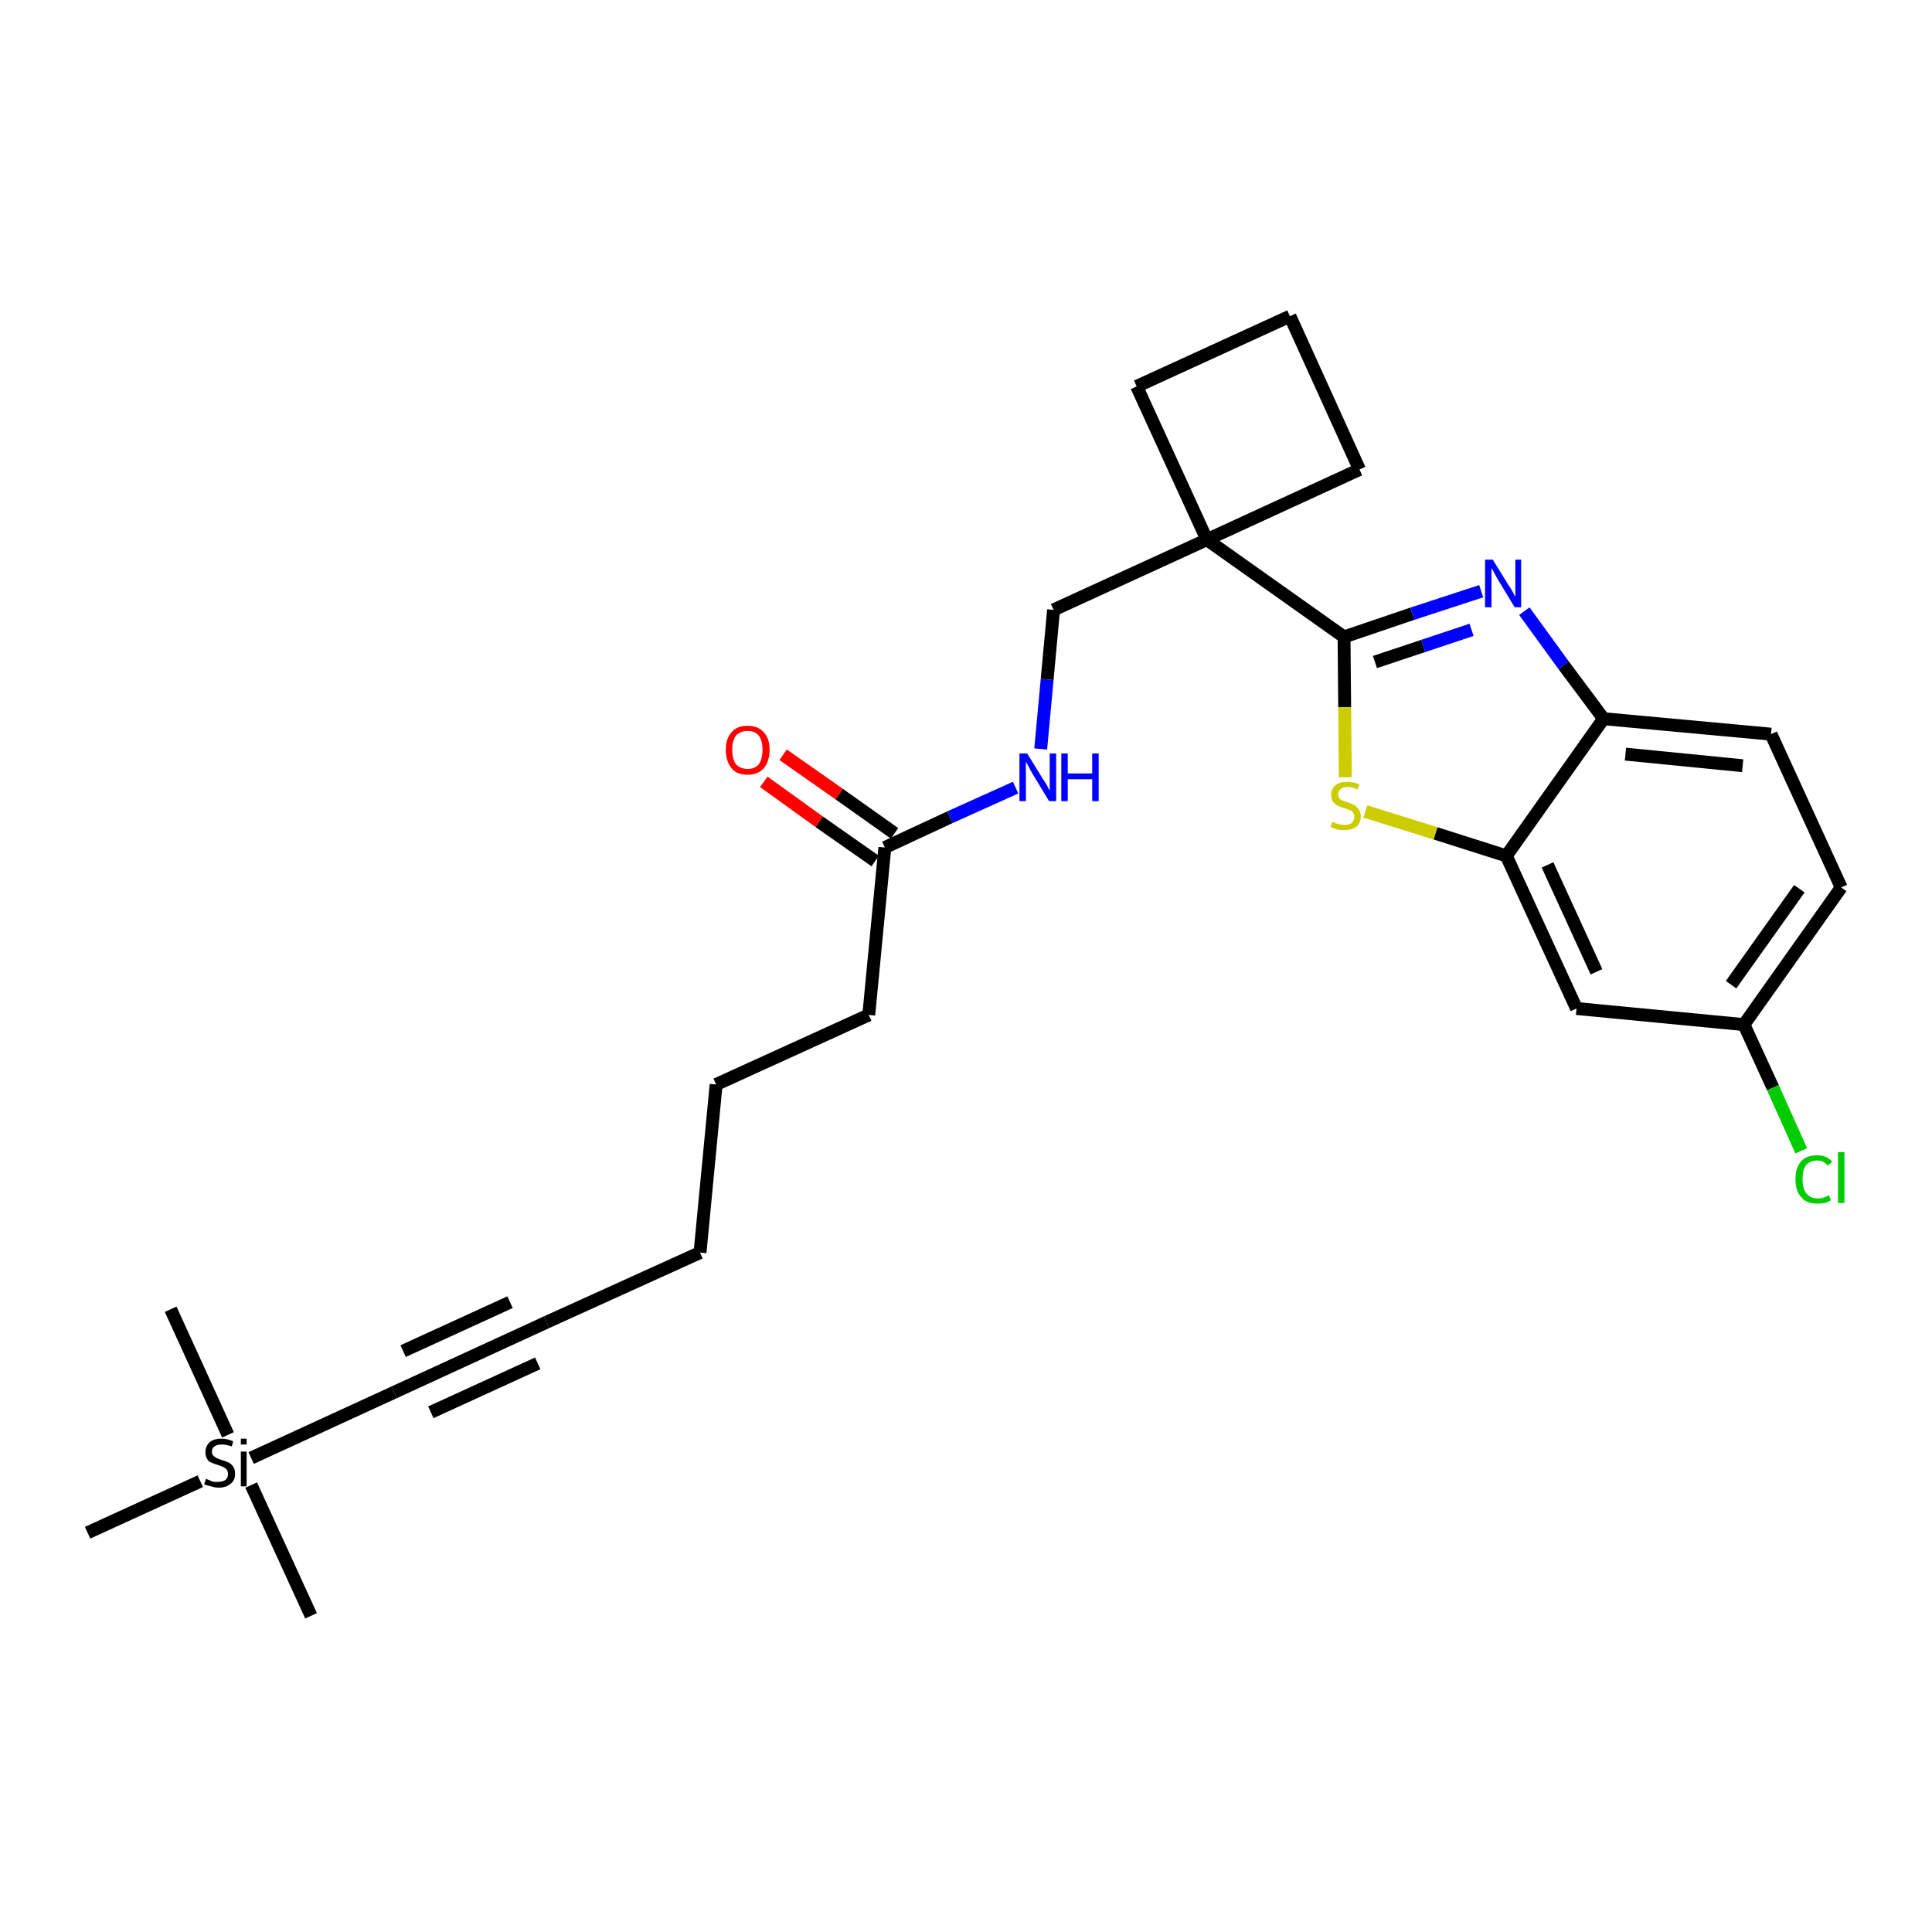 <?xml version='1.0' encoding='iso-8859-1'?>
<svg version='1.1' baseProfile='full'
              xmlns='http://www.w3.org/2000/svg'
                      xmlns:rdkit='http://www.rdkit.org/xml'
                      xmlns:xlink='http://www.w3.org/1999/xlink'
                  xml:space='preserve'
width='300px' height='300px' viewBox='0 0 300 300'>
<!-- END OF HEADER -->
<path class='bond-0 atom-0 atom-1' d='M 48.3,250.9 L 39.0,230.6' style='fill:none;fill-rule:evenodd;stroke:#000000;stroke-width:2.0px;stroke-linecap:butt;stroke-linejoin:miter;stroke-opacity:1' />
<path class='bond-1 atom-1 atom-2' d='M 35.4,222.8 L 26.5,203.3' style='fill:none;fill-rule:evenodd;stroke:#000000;stroke-width:2.0px;stroke-linecap:butt;stroke-linejoin:miter;stroke-opacity:1' />
<path class='bond-2 atom-1 atom-3' d='M 31.1,230.0 L 13.6,238.0' style='fill:none;fill-rule:evenodd;stroke:#000000;stroke-width:2.0px;stroke-linecap:butt;stroke-linejoin:miter;stroke-opacity:1' />
<path class='bond-3 atom-1 atom-4' d='M 39.0,226.4 L 61.2,216.2' style='fill:none;fill-rule:evenodd;stroke:#000000;stroke-width:2.0px;stroke-linecap:butt;stroke-linejoin:miter;stroke-opacity:1' />
<path class='bond-4 atom-4 atom-5' d='M 61.2,216.2 L 84.9,205.3' style='fill:none;fill-rule:evenodd;stroke:#000000;stroke-width:2.0px;stroke-linecap:butt;stroke-linejoin:miter;stroke-opacity:1' />
<path class='bond-4 atom-4 atom-5' d='M 66.9,219.3 L 83.5,211.7' style='fill:none;fill-rule:evenodd;stroke:#000000;stroke-width:2.0px;stroke-linecap:butt;stroke-linejoin:miter;stroke-opacity:1' />
<path class='bond-4 atom-4 atom-5' d='M 62.6,209.8 L 79.2,202.2' style='fill:none;fill-rule:evenodd;stroke:#000000;stroke-width:2.0px;stroke-linecap:butt;stroke-linejoin:miter;stroke-opacity:1' />
<path class='bond-5 atom-5 atom-6' d='M 84.9,205.3 L 108.7,194.5' style='fill:none;fill-rule:evenodd;stroke:#000000;stroke-width:2.0px;stroke-linecap:butt;stroke-linejoin:miter;stroke-opacity:1' />
<path class='bond-6 atom-6 atom-7' d='M 108.7,194.5 L 111.2,168.4' style='fill:none;fill-rule:evenodd;stroke:#000000;stroke-width:2.0px;stroke-linecap:butt;stroke-linejoin:miter;stroke-opacity:1' />
<path class='bond-7 atom-7 atom-8' d='M 111.2,168.4 L 134.9,157.6' style='fill:none;fill-rule:evenodd;stroke:#000000;stroke-width:2.0px;stroke-linecap:butt;stroke-linejoin:miter;stroke-opacity:1' />
<path class='bond-8 atom-8 atom-9' d='M 134.9,157.6 L 137.4,131.6' style='fill:none;fill-rule:evenodd;stroke:#000000;stroke-width:2.0px;stroke-linecap:butt;stroke-linejoin:miter;stroke-opacity:1' />
<path class='bond-9 atom-9 atom-10' d='M 138.9,129.4 L 130.3,123.3' style='fill:none;fill-rule:evenodd;stroke:#000000;stroke-width:2.0px;stroke-linecap:butt;stroke-linejoin:miter;stroke-opacity:1' />
<path class='bond-9 atom-9 atom-10' d='M 130.3,123.3 L 121.6,117.2' style='fill:none;fill-rule:evenodd;stroke:#FF0000;stroke-width:2.0px;stroke-linecap:butt;stroke-linejoin:miter;stroke-opacity:1' />
<path class='bond-9 atom-9 atom-10' d='M 135.9,133.7 L 127.2,127.6' style='fill:none;fill-rule:evenodd;stroke:#000000;stroke-width:2.0px;stroke-linecap:butt;stroke-linejoin:miter;stroke-opacity:1' />
<path class='bond-9 atom-9 atom-10' d='M 127.2,127.6 L 118.6,121.4' style='fill:none;fill-rule:evenodd;stroke:#FF0000;stroke-width:2.0px;stroke-linecap:butt;stroke-linejoin:miter;stroke-opacity:1' />
<path class='bond-10 atom-9 atom-11' d='M 137.4,131.6 L 147.5,126.9' style='fill:none;fill-rule:evenodd;stroke:#000000;stroke-width:2.0px;stroke-linecap:butt;stroke-linejoin:miter;stroke-opacity:1' />
<path class='bond-10 atom-9 atom-11' d='M 147.5,126.9 L 157.7,122.3' style='fill:none;fill-rule:evenodd;stroke:#0000FF;stroke-width:2.0px;stroke-linecap:butt;stroke-linejoin:miter;stroke-opacity:1' />
<path class='bond-11 atom-11 atom-12' d='M 161.6,116.3 L 162.6,105.5' style='fill:none;fill-rule:evenodd;stroke:#0000FF;stroke-width:2.0px;stroke-linecap:butt;stroke-linejoin:miter;stroke-opacity:1' />
<path class='bond-11 atom-11 atom-12' d='M 162.6,105.5 L 163.6,94.7' style='fill:none;fill-rule:evenodd;stroke:#000000;stroke-width:2.0px;stroke-linecap:butt;stroke-linejoin:miter;stroke-opacity:1' />
<path class='bond-12 atom-12 atom-13' d='M 163.6,94.7 L 187.4,83.8' style='fill:none;fill-rule:evenodd;stroke:#000000;stroke-width:2.0px;stroke-linecap:butt;stroke-linejoin:miter;stroke-opacity:1' />
<path class='bond-13 atom-13 atom-14' d='M 187.4,83.8 L 208.7,98.9' style='fill:none;fill-rule:evenodd;stroke:#000000;stroke-width:2.0px;stroke-linecap:butt;stroke-linejoin:miter;stroke-opacity:1' />
<path class='bond-23 atom-13 atom-24' d='M 187.4,83.8 L 176.5,60.0' style='fill:none;fill-rule:evenodd;stroke:#000000;stroke-width:2.0px;stroke-linecap:butt;stroke-linejoin:miter;stroke-opacity:1' />
<path class='bond-26 atom-26 atom-13' d='M 211.1,72.9 L 187.4,83.8' style='fill:none;fill-rule:evenodd;stroke:#000000;stroke-width:2.0px;stroke-linecap:butt;stroke-linejoin:miter;stroke-opacity:1' />
<path class='bond-14 atom-14 atom-15' d='M 208.7,98.9 L 219.3,95.3' style='fill:none;fill-rule:evenodd;stroke:#000000;stroke-width:2.0px;stroke-linecap:butt;stroke-linejoin:miter;stroke-opacity:1' />
<path class='bond-14 atom-14 atom-15' d='M 219.3,95.3 L 230.0,91.8' style='fill:none;fill-rule:evenodd;stroke:#0000FF;stroke-width:2.0px;stroke-linecap:butt;stroke-linejoin:miter;stroke-opacity:1' />
<path class='bond-14 atom-14 atom-15' d='M 213.5,102.8 L 221.0,100.3' style='fill:none;fill-rule:evenodd;stroke:#000000;stroke-width:2.0px;stroke-linecap:butt;stroke-linejoin:miter;stroke-opacity:1' />
<path class='bond-14 atom-14 atom-15' d='M 221.0,100.3 L 228.5,97.8' style='fill:none;fill-rule:evenodd;stroke:#0000FF;stroke-width:2.0px;stroke-linecap:butt;stroke-linejoin:miter;stroke-opacity:1' />
<path class='bond-27 atom-23 atom-14' d='M 208.9,120.7 L 208.8,109.8' style='fill:none;fill-rule:evenodd;stroke:#CCCC00;stroke-width:2.0px;stroke-linecap:butt;stroke-linejoin:miter;stroke-opacity:1' />
<path class='bond-27 atom-23 atom-14' d='M 208.8,109.8 L 208.7,98.9' style='fill:none;fill-rule:evenodd;stroke:#000000;stroke-width:2.0px;stroke-linecap:butt;stroke-linejoin:miter;stroke-opacity:1' />
<path class='bond-15 atom-15 atom-16' d='M 236.7,94.9 L 242.8,103.3' style='fill:none;fill-rule:evenodd;stroke:#0000FF;stroke-width:2.0px;stroke-linecap:butt;stroke-linejoin:miter;stroke-opacity:1' />
<path class='bond-15 atom-15 atom-16' d='M 242.8,103.3 L 249.0,111.6' style='fill:none;fill-rule:evenodd;stroke:#000000;stroke-width:2.0px;stroke-linecap:butt;stroke-linejoin:miter;stroke-opacity:1' />
<path class='bond-16 atom-16 atom-17' d='M 249.0,111.6 L 275.0,114.0' style='fill:none;fill-rule:evenodd;stroke:#000000;stroke-width:2.0px;stroke-linecap:butt;stroke-linejoin:miter;stroke-opacity:1' />
<path class='bond-16 atom-16 atom-17' d='M 252.4,117.1 L 270.6,118.9' style='fill:none;fill-rule:evenodd;stroke:#000000;stroke-width:2.0px;stroke-linecap:butt;stroke-linejoin:miter;stroke-opacity:1' />
<path class='bond-28 atom-22 atom-16' d='M 233.9,132.9 L 249.0,111.6' style='fill:none;fill-rule:evenodd;stroke:#000000;stroke-width:2.0px;stroke-linecap:butt;stroke-linejoin:miter;stroke-opacity:1' />
<path class='bond-17 atom-17 atom-18' d='M 275.0,114.0 L 285.9,137.8' style='fill:none;fill-rule:evenodd;stroke:#000000;stroke-width:2.0px;stroke-linecap:butt;stroke-linejoin:miter;stroke-opacity:1' />
<path class='bond-18 atom-18 atom-19' d='M 285.9,137.8 L 270.8,159.1' style='fill:none;fill-rule:evenodd;stroke:#000000;stroke-width:2.0px;stroke-linecap:butt;stroke-linejoin:miter;stroke-opacity:1' />
<path class='bond-18 atom-18 atom-19' d='M 279.4,138.0 L 268.8,152.9' style='fill:none;fill-rule:evenodd;stroke:#000000;stroke-width:2.0px;stroke-linecap:butt;stroke-linejoin:miter;stroke-opacity:1' />
<path class='bond-19 atom-19 atom-20' d='M 270.8,159.1 L 275.3,168.9' style='fill:none;fill-rule:evenodd;stroke:#000000;stroke-width:2.0px;stroke-linecap:butt;stroke-linejoin:miter;stroke-opacity:1' />
<path class='bond-19 atom-19 atom-20' d='M 275.3,168.9 L 279.7,178.7' style='fill:none;fill-rule:evenodd;stroke:#00CC00;stroke-width:2.0px;stroke-linecap:butt;stroke-linejoin:miter;stroke-opacity:1' />
<path class='bond-20 atom-19 atom-21' d='M 270.8,159.1 L 244.8,156.6' style='fill:none;fill-rule:evenodd;stroke:#000000;stroke-width:2.0px;stroke-linecap:butt;stroke-linejoin:miter;stroke-opacity:1' />
<path class='bond-21 atom-21 atom-22' d='M 244.8,156.6 L 233.9,132.9' style='fill:none;fill-rule:evenodd;stroke:#000000;stroke-width:2.0px;stroke-linecap:butt;stroke-linejoin:miter;stroke-opacity:1' />
<path class='bond-21 atom-21 atom-22' d='M 247.9,150.9 L 240.3,134.3' style='fill:none;fill-rule:evenodd;stroke:#000000;stroke-width:2.0px;stroke-linecap:butt;stroke-linejoin:miter;stroke-opacity:1' />
<path class='bond-22 atom-22 atom-23' d='M 233.9,132.9 L 222.9,129.4' style='fill:none;fill-rule:evenodd;stroke:#000000;stroke-width:2.0px;stroke-linecap:butt;stroke-linejoin:miter;stroke-opacity:1' />
<path class='bond-22 atom-22 atom-23' d='M 222.9,129.4 L 212.0,126.0' style='fill:none;fill-rule:evenodd;stroke:#CCCC00;stroke-width:2.0px;stroke-linecap:butt;stroke-linejoin:miter;stroke-opacity:1' />
<path class='bond-24 atom-24 atom-25' d='M 176.5,60.0 L 200.3,49.1' style='fill:none;fill-rule:evenodd;stroke:#000000;stroke-width:2.0px;stroke-linecap:butt;stroke-linejoin:miter;stroke-opacity:1' />
<path class='bond-25 atom-25 atom-26' d='M 200.3,49.1 L 211.1,72.9' style='fill:none;fill-rule:evenodd;stroke:#000000;stroke-width:2.0px;stroke-linecap:butt;stroke-linejoin:miter;stroke-opacity:1' />
<path  class='atom-1' d='M 32.0 229.6
Q 32.1 229.7, 32.4 229.8
Q 32.8 230.0, 33.2 230.1
Q 33.5 230.1, 33.9 230.1
Q 34.6 230.1, 35.0 229.8
Q 35.4 229.5, 35.4 228.9
Q 35.4 228.5, 35.2 228.2
Q 35.0 228.0, 34.7 227.8
Q 34.4 227.7, 33.9 227.5
Q 33.2 227.3, 32.8 227.1
Q 32.4 227.0, 32.2 226.6
Q 31.9 226.2, 31.9 225.5
Q 31.9 224.6, 32.5 224.0
Q 33.1 223.4, 34.4 223.4
Q 35.3 223.4, 36.2 223.8
L 36.0 224.6
Q 35.1 224.3, 34.4 224.3
Q 33.7 224.3, 33.3 224.6
Q 32.9 224.9, 32.9 225.4
Q 32.9 225.8, 33.1 226.0
Q 33.3 226.2, 33.6 226.4
Q 33.9 226.5, 34.4 226.7
Q 35.1 226.9, 35.5 227.1
Q 35.9 227.3, 36.2 227.7
Q 36.5 228.1, 36.5 228.9
Q 36.5 229.9, 35.8 230.4
Q 35.1 231.0, 34.0 231.0
Q 33.3 231.0, 32.8 230.8
Q 32.3 230.7, 31.7 230.5
L 32.0 229.6
' fill='#000000'/>
<path  class='atom-1' d='M 37.4 223.4
L 38.3 223.4
L 38.3 224.3
L 37.4 224.3
L 37.4 223.4
M 37.4 225.4
L 38.3 225.4
L 38.3 230.8
L 37.4 230.8
L 37.4 225.4
' fill='#000000'/>
<path  class='atom-10' d='M 112.7 116.4
Q 112.7 114.7, 113.6 113.7
Q 114.4 112.7, 116.1 112.7
Q 117.7 112.7, 118.6 113.7
Q 119.5 114.7, 119.5 116.4
Q 119.5 118.2, 118.6 119.3
Q 117.7 120.3, 116.1 120.3
Q 114.4 120.3, 113.6 119.3
Q 112.7 118.2, 112.7 116.4
M 116.1 119.4
Q 117.2 119.4, 117.8 118.7
Q 118.4 117.9, 118.4 116.4
Q 118.4 115.0, 117.8 114.2
Q 117.2 113.5, 116.1 113.5
Q 115.0 113.5, 114.3 114.2
Q 113.7 115.0, 113.7 116.4
Q 113.7 117.9, 114.3 118.7
Q 115.0 119.4, 116.1 119.4
' fill='#FF0000'/>
<path  class='atom-11' d='M 159.5 117.0
L 161.9 120.9
Q 162.2 121.3, 162.6 122.0
Q 162.9 122.7, 163.0 122.7
L 163.0 117.0
L 164.0 117.0
L 164.0 124.4
L 162.9 124.4
L 160.3 120.1
Q 160.0 119.6, 159.7 119.0
Q 159.4 118.4, 159.3 118.3
L 159.3 124.4
L 158.3 124.4
L 158.3 117.0
L 159.5 117.0
' fill='#0000FF'/>
<path  class='atom-11' d='M 164.8 117.0
L 165.8 117.0
L 165.8 120.1
L 169.6 120.1
L 169.6 117.0
L 170.6 117.0
L 170.6 124.4
L 169.6 124.4
L 169.6 121.0
L 165.8 121.0
L 165.8 124.4
L 164.8 124.4
L 164.8 117.0
' fill='#0000FF'/>
<path  class='atom-15' d='M 231.8 86.9
L 234.2 90.8
Q 234.5 91.2, 234.9 91.9
Q 235.2 92.6, 235.3 92.6
L 235.3 86.9
L 236.2 86.9
L 236.2 94.3
L 235.2 94.3
L 232.6 90.0
Q 232.3 89.5, 232.0 88.9
Q 231.7 88.4, 231.6 88.2
L 231.6 94.3
L 230.6 94.3
L 230.6 86.9
L 231.8 86.9
' fill='#0000FF'/>
<path  class='atom-20' d='M 278.8 183.1
Q 278.8 181.3, 279.7 180.3
Q 280.5 179.4, 282.2 179.4
Q 283.7 179.4, 284.5 180.4
L 283.8 181.0
Q 283.2 180.2, 282.2 180.2
Q 281.0 180.2, 280.4 181.0
Q 279.9 181.7, 279.9 183.1
Q 279.9 184.6, 280.5 185.3
Q 281.1 186.1, 282.3 186.1
Q 283.1 186.1, 284.0 185.6
L 284.3 186.4
Q 283.9 186.6, 283.4 186.8
Q 282.8 186.9, 282.1 186.9
Q 280.5 186.9, 279.7 185.9
Q 278.8 185.0, 278.8 183.1
' fill='#00CC00'/>
<path  class='atom-20' d='M 285.4 178.9
L 286.4 178.9
L 286.4 186.8
L 285.4 186.8
L 285.4 178.9
' fill='#00CC00'/>
<path  class='atom-23' d='M 206.9 127.6
Q 206.9 127.6, 207.3 127.8
Q 207.6 127.9, 208.0 128.0
Q 208.4 128.1, 208.8 128.1
Q 209.5 128.1, 209.9 127.8
Q 210.3 127.4, 210.3 126.8
Q 210.3 126.4, 210.1 126.2
Q 209.9 125.9, 209.6 125.8
Q 209.2 125.6, 208.7 125.5
Q 208.1 125.3, 207.7 125.1
Q 207.3 124.9, 207.0 124.5
Q 206.7 124.1, 206.7 123.4
Q 206.7 122.5, 207.4 121.9
Q 208.0 121.4, 209.2 121.4
Q 210.1 121.4, 211.1 121.8
L 210.8 122.6
Q 209.9 122.2, 209.3 122.2
Q 208.6 122.2, 208.2 122.5
Q 207.8 122.8, 207.8 123.3
Q 207.8 123.7, 208.0 124.0
Q 208.2 124.2, 208.5 124.3
Q 208.8 124.5, 209.3 124.6
Q 209.9 124.8, 210.3 125.0
Q 210.7 125.3, 211.0 125.7
Q 211.3 126.1, 211.3 126.8
Q 211.3 127.8, 210.6 128.4
Q 209.9 128.9, 208.8 128.9
Q 208.1 128.9, 207.6 128.8
Q 207.2 128.7, 206.6 128.4
L 206.9 127.6
' fill='#CCCC00'/>
</svg>
